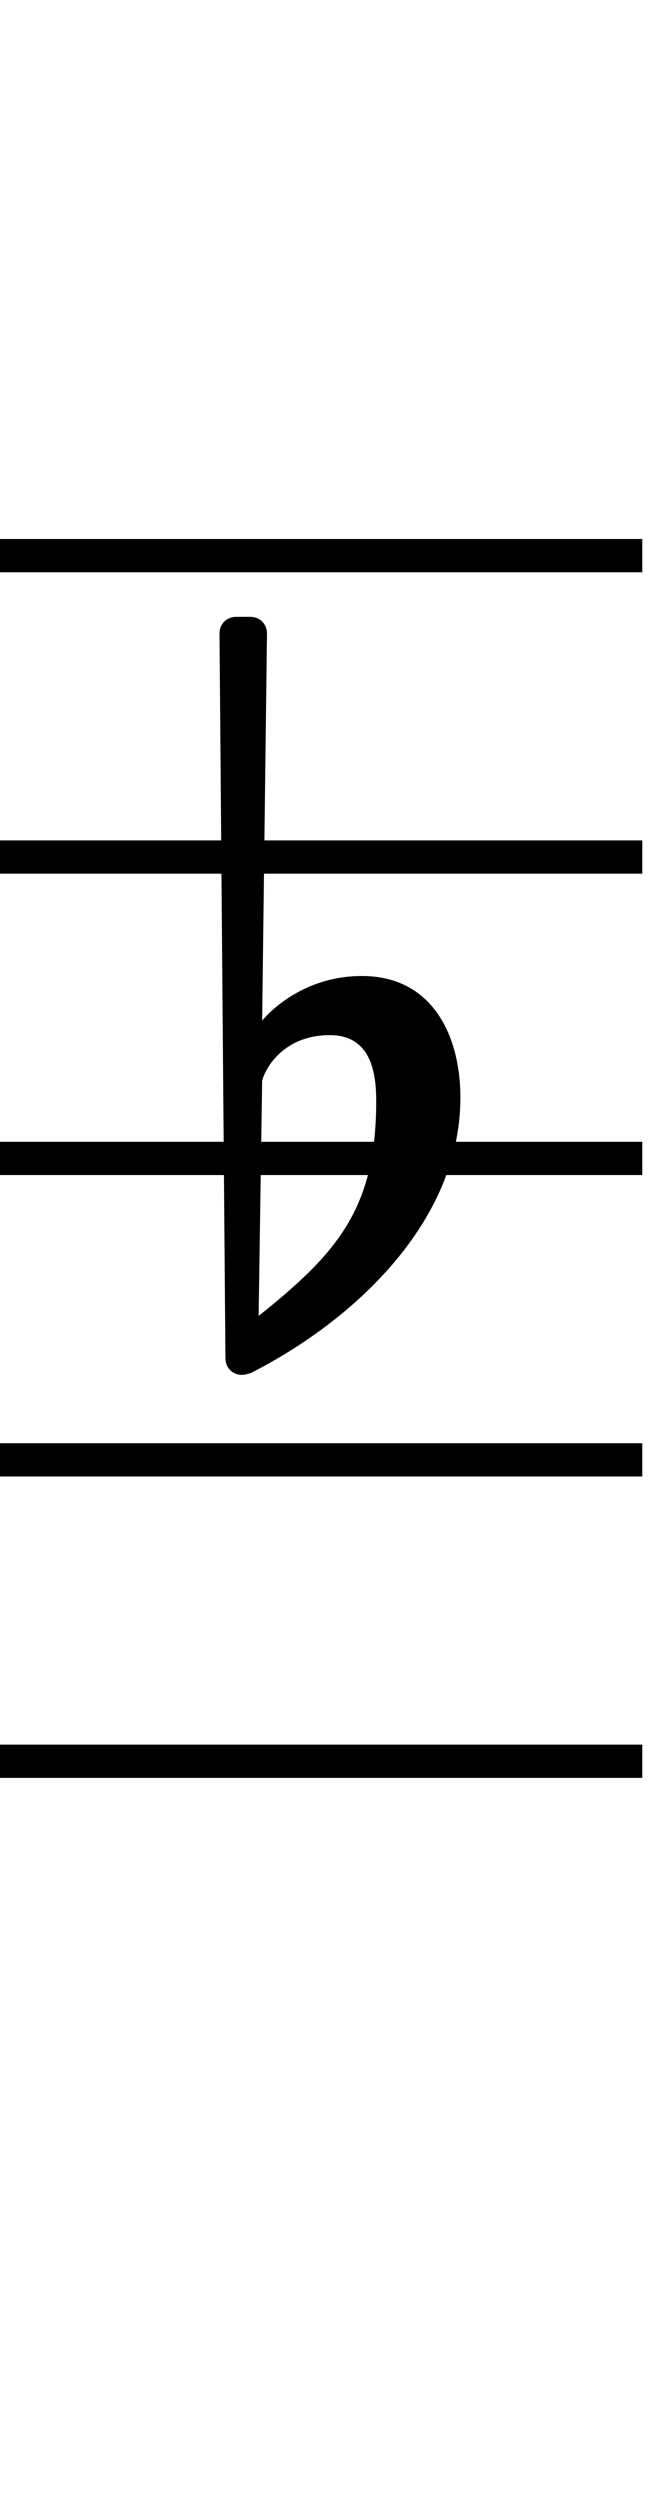 <?xml version="1.0" encoding="UTF-8" standalone="no"?>
<svg
   width="56.27"
   height="214.34"
   viewBox="0 0 56.27 214.34"
   version="1.2"
   id="svg117"
   xmlns="http://www.w3.org/2000/svg"
   xmlns:svg="http://www.w3.org/2000/svg"
   xmlns:rdf="http://www.w3.org/1999/02/22-rdf-syntax-ns#"
   xmlns:cc="http://creativecommons.org/ns#"
   xmlns:dc="http://purl.org/dc/elements/1.1/">
  <defs
     id="defs117" />
  <title
     id="title1">Unbenannte Partitur</title>
  <desc
     id="desc1">Generated by MuseScore Studio 4.3.2</desc>
  <path
     class="KeySig"
     d="m 31.045,83.68 c -5.09,0 -8.049,3.197 -8.558,3.827 l 0.414,-33.183 c 0,-0.823 -0.605,-1.437 -1.432,-1.437 h -1.209 c -0.827,0 -1.432,0.614 -1.432,1.437 l 0.509,62.119 c 0,0.824 0.605,1.437 1.432,1.437 0.191,0 0.605,-0.097 0.811,-0.194 8.749,-4.457 17.912,-12.918 17.912,-23.575 0,-5.361 -2.434,-10.431 -8.447,-10.431 m -8.861,29.146 0.302,-20.152 c 0.207,-0.937 1.734,-3.924 5.806,-3.924 3.674,0 3.977,3.504 3.977,5.684 0,9.188 -3.357,13.015 -10.085,18.392"
     id="path179"
     style="stroke-width:1.026" />
  <g
     id="g61"
     transform="translate(-2497.271,261.75)">
    <polyline
       class="StaffLines"
       fill="none"
       stroke="#000000"
       stroke-width="2.73"
       stroke-linejoin="bevel"
       points="336.598,634.198 2847.4,634.198"
       id="polyline52"
       transform="matrix(0.038,0,0,1.042,880.453,-874.944)" />
    <polyline
       class="StaffLines"
       fill="none"
       stroke="#000000"
       stroke-width="2.73"
       stroke-linejoin="bevel"
       points="336.598,658.998 2847.4,658.998"
       id="polyline53"
       transform="matrix(0.038,0,0,1.042,880.453,-874.944)" />
    <polyline
       class="StaffLines"
       fill="none"
       stroke="#000000"
       stroke-width="2.73"
       stroke-linejoin="bevel"
       points="336.598,683.798 2847.4,683.798"
       id="polyline54"
       transform="matrix(0.038,0,0,1.042,880.453,-874.944)" />
    <polyline
       class="StaffLines"
       fill="none"
       stroke="#000000"
       stroke-width="2.73"
       stroke-linejoin="bevel"
       points="336.598,708.598 2847.4,708.598"
       id="polyline55"
       transform="matrix(0.038,0,0,1.042,880.453,-874.944)" />
    <polyline
       class="StaffLines"
       fill="none"
       stroke="#000000"
       stroke-width="2.73"
       stroke-linejoin="bevel"
       points="336.598,733.398 2847.4,733.398"
       id="polyline56"
       transform="matrix(0.038,0,0,1.042,880.453,-874.944)" />
    <polyline
       class="StaffLines"
       fill="none"
       stroke="#000000"
       stroke-width="2.73"
       stroke-linejoin="bevel"
       points="336.598,634.198 2847.4,634.198"
       id="polyline57"
       transform="matrix(0.038,0,0,1.042,880.453,-874.944)" />
    <polyline
       class="StaffLines"
       fill="none"
       stroke="#000000"
       stroke-width="2.73"
       stroke-linejoin="bevel"
       points="336.598,658.998 2847.4,658.998"
       id="polyline58"
       transform="matrix(0.038,0,0,1.042,880.453,-874.944)" />
    <polyline
       class="StaffLines"
       fill="none"
       stroke="#000000"
       stroke-width="2.73"
       stroke-linejoin="bevel"
       points="336.598,683.798 2847.4,683.798"
       id="polyline59"
       transform="matrix(0.038,0,0,1.042,880.453,-874.944)" />
    <polyline
       class="StaffLines"
       fill="none"
       stroke="#000000"
       stroke-width="2.73"
       stroke-linejoin="bevel"
       points="336.598,708.598 2847.4,708.598"
       id="polyline60"
       transform="matrix(0.038,0,0,1.042,880.453,-874.944)" />
    <polyline
       class="StaffLines"
       fill="none"
       stroke="#000000"
       stroke-width="2.73"
       stroke-linejoin="bevel"
       points="336.598,733.398 2847.4,733.398"
       id="polyline61"
       transform="matrix(0.038,0,0,1.042,880.453,-874.944)" />
    <polyline
       class="StaffLines"
       fill="none"
       stroke="#000000"
       stroke-width="2.73"
       stroke-linejoin="bevel"
       points="336.598,634.198 2847.4,634.198"
       id="polyline62"
       transform="matrix(0.046,0,0,1.042,1167.882,-874.944)" />
    <polyline
       class="StaffLines"
       fill="none"
       stroke="#000000"
       stroke-width="2.73"
       stroke-linejoin="bevel"
       points="336.598,658.998 2847.4,658.998"
       id="polyline63"
       transform="matrix(0.046,0,0,1.042,1167.882,-874.944)" />
    <polyline
       class="StaffLines"
       fill="none"
       stroke="#000000"
       stroke-width="2.73"
       stroke-linejoin="bevel"
       points="336.598,683.798 2847.4,683.798"
       id="polyline64"
       transform="matrix(0.046,0,0,1.042,1167.882,-874.944)" />
    <polyline
       class="StaffLines"
       fill="none"
       stroke="#000000"
       stroke-width="2.73"
       stroke-linejoin="bevel"
       points="336.598,708.598 2847.4,708.598"
       id="polyline65"
       transform="matrix(0.046,0,0,1.042,1167.882,-874.944)" />
    <polyline
       class="StaffLines"
       fill="none"
       stroke="#000000"
       stroke-width="2.73"
       stroke-linejoin="bevel"
       points="336.598,733.398 2847.4,733.398"
       id="polyline66"
       transform="matrix(0.046,0,0,1.042,1167.882,-874.944)" />
    <polyline
       class="StaffLines"
       fill="none"
       stroke="#000000"
       stroke-width="2.73"
       stroke-linejoin="bevel"
       points="336.598,634.198 2847.4,634.198"
       id="polyline67"
       transform="matrix(0.046,0,0,1.042,1167.882,-874.944)" />
    <polyline
       class="StaffLines"
       fill="none"
       stroke="#000000"
       stroke-width="2.73"
       stroke-linejoin="bevel"
       points="336.598,658.998 2847.4,658.998"
       id="polyline68"
       transform="matrix(0.046,0,0,1.042,1167.882,-874.944)" />
    <polyline
       class="StaffLines"
       fill="none"
       stroke="#000000"
       stroke-width="2.73"
       stroke-linejoin="bevel"
       points="336.598,683.798 2847.4,683.798"
       id="polyline69"
       transform="matrix(0.046,0,0,1.042,1167.882,-874.944)" />
    <polyline
       class="StaffLines"
       fill="none"
       stroke="#000000"
       stroke-width="2.73"
       stroke-linejoin="bevel"
       points="336.598,708.598 2847.4,708.598"
       id="polyline70"
       transform="matrix(0.046,0,0,1.042,1167.882,-874.944)" />
    <polyline
       class="StaffLines"
       fill="none"
       stroke="#000000"
       stroke-width="2.73"
       stroke-linejoin="bevel"
       points="336.598,733.398 2847.4,733.398"
       id="polyline71"
       transform="matrix(0.046,0,0,1.042,1167.882,-874.944)" />
    <polyline
       class="StaffLines"
       fill="none"
       stroke="#000000"
       stroke-width="2.73"
       stroke-linejoin="bevel"
       points="336.598,634.198 2847.4,634.198"
       id="polyline72"
       transform="matrix(0.054,0,0,1.042,1428.997,-874.944)" />
    <polyline
       class="StaffLines"
       fill="none"
       stroke="#000000"
       stroke-width="2.73"
       stroke-linejoin="bevel"
       points="336.598,658.998 2847.4,658.998"
       id="polyline73"
       transform="matrix(0.054,0,0,1.042,1428.997,-874.944)" />
    <polyline
       class="StaffLines"
       fill="none"
       stroke="#000000"
       stroke-width="2.73"
       stroke-linejoin="bevel"
       points="336.598,683.798 2847.4,683.798"
       id="polyline74"
       transform="matrix(0.054,0,0,1.042,1428.997,-874.944)" />
    <polyline
       class="StaffLines"
       fill="none"
       stroke="#000000"
       stroke-width="2.73"
       stroke-linejoin="bevel"
       points="336.598,708.598 2847.4,708.598"
       id="polyline75"
       transform="matrix(0.054,0,0,1.042,1428.997,-874.944)" />
    <polyline
       class="StaffLines"
       fill="none"
       stroke="#000000"
       stroke-width="2.73"
       stroke-linejoin="bevel"
       points="336.598,733.398 2847.4,733.398"
       id="polyline76"
       transform="matrix(0.054,0,0,1.042,1428.997,-874.944)" />
    <polyline
       class="StaffLines"
       fill="none"
       stroke="#000000"
       stroke-width="2.73"
       stroke-linejoin="bevel"
       points="336.598,634.198 2847.4,634.198"
       id="polyline77"
       transform="matrix(0.054,0,0,1.042,1428.997,-874.944)" />
    <polyline
       class="StaffLines"
       fill="none"
       stroke="#000000"
       stroke-width="2.73"
       stroke-linejoin="bevel"
       points="336.598,658.998 2847.4,658.998"
       id="polyline78"
       transform="matrix(0.054,0,0,1.042,1428.997,-874.944)" />
    <polyline
       class="StaffLines"
       fill="none"
       stroke="#000000"
       stroke-width="2.73"
       stroke-linejoin="bevel"
       points="336.598,683.798 2847.4,683.798"
       id="polyline79"
       transform="matrix(0.054,0,0,1.042,1428.997,-874.944)" />
    <polyline
       class="StaffLines"
       fill="none"
       stroke="#000000"
       stroke-width="2.73"
       stroke-linejoin="bevel"
       points="336.598,708.598 2847.4,708.598"
       id="polyline80"
       transform="matrix(0.054,0,0,1.042,1428.997,-874.944)" />
    <polyline
       class="StaffLines"
       fill="none"
       stroke="#000000"
       stroke-width="2.73"
       stroke-linejoin="bevel"
       points="336.598,733.398 2847.4,733.398"
       id="polyline81"
       transform="matrix(0.054,0,0,1.042,1428.997,-874.944)" />
    <polyline
       class="StaffLines"
       fill="none"
       stroke="#000000"
       stroke-width="2.73"
       stroke-linejoin="bevel"
       points="336.598,634.198 2847.4,634.198"
       id="polyline82"
       transform="matrix(0.064,0,0,1.042,1691.625,-874.944)" />
    <polyline
       class="StaffLines"
       fill="none"
       stroke="#000000"
       stroke-width="2.73"
       stroke-linejoin="bevel"
       points="336.598,658.998 2847.4,658.998"
       id="polyline83"
       transform="matrix(0.064,0,0,1.042,1691.625,-874.944)" />
    <polyline
       class="StaffLines"
       fill="none"
       stroke="#000000"
       stroke-width="2.73"
       stroke-linejoin="bevel"
       points="336.598,683.798 2847.4,683.798"
       id="polyline84"
       transform="matrix(0.064,0,0,1.042,1691.625,-874.944)" />
    <polyline
       class="StaffLines"
       fill="none"
       stroke="#000000"
       stroke-width="2.73"
       stroke-linejoin="bevel"
       points="336.598,708.598 2847.4,708.598"
       id="polyline85"
       transform="matrix(0.064,0,0,1.042,1691.625,-874.944)" />
    <polyline
       class="StaffLines"
       fill="none"
       stroke="#000000"
       stroke-width="2.73"
       stroke-linejoin="bevel"
       points="336.598,733.398 2847.4,733.398"
       id="polyline86"
       transform="matrix(0.064,0,0,1.042,1691.625,-874.944)" />
    <polyline
       class="StaffLines"
       fill="none"
       stroke="#000000"
       stroke-width="2.73"
       stroke-linejoin="bevel"
       points="336.598,634.198 2847.4,634.198"
       id="polyline87"
       transform="matrix(0.064,0,0,1.042,1691.625,-874.944)" />
    <polyline
       class="StaffLines"
       fill="none"
       stroke="#000000"
       stroke-width="2.73"
       stroke-linejoin="bevel"
       points="336.598,658.998 2847.4,658.998"
       id="polyline88"
       transform="matrix(0.064,0,0,1.042,1691.625,-874.944)" />
    <polyline
       class="StaffLines"
       fill="none"
       stroke="#000000"
       stroke-width="2.73"
       stroke-linejoin="bevel"
       points="336.598,683.798 2847.4,683.798"
       id="polyline89"
       transform="matrix(0.064,0,0,1.042,1691.625,-874.944)" />
    <polyline
       class="StaffLines"
       fill="none"
       stroke="#000000"
       stroke-width="2.73"
       stroke-linejoin="bevel"
       points="336.598,708.598 2847.4,708.598"
       id="polyline90"
       transform="matrix(0.064,0,0,1.042,1691.625,-874.944)" />
    <polyline
       class="StaffLines"
       fill="none"
       stroke="#000000"
       stroke-width="2.73"
       stroke-linejoin="bevel"
       points="336.598,733.398 2847.4,733.398"
       id="polyline91"
       transform="matrix(0.064,0,0,1.042,1691.625,-874.944)" />
    <polyline
       class="StaffLines"
       fill="none"
       stroke="#000000"
       stroke-width="2.73"
       stroke-linejoin="bevel"
       points="336.598,634.198 2847.4,634.198"
       id="polyline92"
       transform="matrix(0.074,0,0,1.042,1952.303,-874.944)" />
    <polyline
       class="StaffLines"
       fill="none"
       stroke="#000000"
       stroke-width="2.73"
       stroke-linejoin="bevel"
       points="336.598,658.998 2847.4,658.998"
       id="polyline93"
       transform="matrix(0.074,0,0,1.042,1952.303,-874.944)" />
    <polyline
       class="StaffLines"
       fill="none"
       stroke="#000000"
       stroke-width="2.73"
       stroke-linejoin="bevel"
       points="336.598,683.798 2847.4,683.798"
       id="polyline94"
       transform="matrix(0.074,0,0,1.042,1952.303,-874.944)" />
    <polyline
       class="StaffLines"
       fill="none"
       stroke="#000000"
       stroke-width="2.73"
       stroke-linejoin="bevel"
       points="336.598,708.598 2847.4,708.598"
       id="polyline95"
       transform="matrix(0.074,0,0,1.042,1952.303,-874.944)" />
    <polyline
       class="StaffLines"
       fill="none"
       stroke="#000000"
       stroke-width="2.73"
       stroke-linejoin="bevel"
       points="336.598,733.398 2847.4,733.398"
       id="polyline96"
       transform="matrix(0.074,0,0,1.042,1952.303,-874.944)" />
    <polyline
       class="StaffLines"
       fill="none"
       stroke="#000000"
       stroke-width="2.73"
       stroke-linejoin="bevel"
       points="336.598,634.198 2847.4,634.198"
       id="polyline97"
       transform="matrix(0.074,0,0,1.042,1952.303,-874.944)" />
    <polyline
       class="StaffLines"
       fill="none"
       stroke="#000000"
       stroke-width="2.73"
       stroke-linejoin="bevel"
       points="336.598,658.998 2847.4,658.998"
       id="polyline98"
       transform="matrix(0.074,0,0,1.042,1952.303,-874.944)" />
    <polyline
       class="StaffLines"
       fill="none"
       stroke="#000000"
       stroke-width="2.73"
       stroke-linejoin="bevel"
       points="336.598,683.798 2847.4,683.798"
       id="polyline99"
       transform="matrix(0.074,0,0,1.042,1952.303,-874.944)" />
    <polyline
       class="StaffLines"
       fill="none"
       stroke="#000000"
       stroke-width="2.73"
       stroke-linejoin="bevel"
       points="336.598,708.598 2847.4,708.598"
       id="polyline100"
       transform="matrix(0.074,0,0,1.042,1952.303,-874.944)" />
    <polyline
       class="StaffLines"
       fill="none"
       stroke="#000000"
       stroke-width="2.73"
       stroke-linejoin="bevel"
       points="336.598,733.398 2847.4,733.398"
       id="polyline101"
       transform="matrix(0.074,0,0,1.042,1952.303,-874.944)" />
    <polyline
       class="StaffLines"
       fill="none"
       stroke="#000000"
       stroke-width="2.73"
       stroke-linejoin="bevel"
       points="336.598,634.198 2847.4,634.198"
       id="polyline102"
       transform="matrix(0.082,0,0,1.042,2217.615,-874.944)" />
    <polyline
       class="StaffLines"
       fill="none"
       stroke="#000000"
       stroke-width="2.73"
       stroke-linejoin="bevel"
       points="336.598,658.998 2847.4,658.998"
       id="polyline103"
       transform="matrix(0.082,0,0,1.042,2217.615,-874.944)" />
    <polyline
       class="StaffLines"
       fill="none"
       stroke="#000000"
       stroke-width="2.73"
       stroke-linejoin="bevel"
       points="336.598,683.798 2847.4,683.798"
       id="polyline104"
       transform="matrix(0.082,0,0,1.042,2217.615,-874.944)" />
    <polyline
       class="StaffLines"
       fill="none"
       stroke="#000000"
       stroke-width="2.73"
       stroke-linejoin="bevel"
       points="336.598,708.598 2847.4,708.598"
       id="polyline105"
       transform="matrix(0.082,0,0,1.042,2217.615,-874.944)" />
    <polyline
       class="StaffLines"
       fill="none"
       stroke="#000000"
       stroke-width="2.73"
       stroke-linejoin="bevel"
       points="336.598,733.398 2847.4,733.398"
       id="polyline106"
       transform="matrix(0.082,0,0,1.042,2217.615,-874.944)" />
    <polyline
       class="StaffLines"
       fill="none"
       stroke="#000000"
       stroke-width="2.73"
       stroke-linejoin="bevel"
       points="336.598,634.198 2847.4,634.198"
       id="polyline107"
       transform="matrix(0.082,0,0,1.042,2217.615,-874.944)" />
    <polyline
       class="StaffLines"
       fill="none"
       stroke="#000000"
       stroke-width="2.73"
       stroke-linejoin="bevel"
       points="336.598,658.998 2847.4,658.998"
       id="polyline108"
       transform="matrix(0.082,0,0,1.042,2217.615,-874.944)" />
    <polyline
       class="StaffLines"
       fill="none"
       stroke="#000000"
       stroke-width="2.73"
       stroke-linejoin="bevel"
       points="336.598,683.798 2847.4,683.798"
       id="polyline109"
       transform="matrix(0.082,0,0,1.042,2217.615,-874.944)" />
    <polyline
       class="StaffLines"
       fill="none"
       stroke="#000000"
       stroke-width="2.73"
       stroke-linejoin="bevel"
       points="336.598,708.598 2847.4,708.598"
       id="polyline110"
       transform="matrix(0.082,0,0,1.042,2217.615,-874.944)" />
    <polyline
       class="StaffLines"
       fill="none"
       stroke="#000000"
       stroke-width="2.73"
       stroke-linejoin="bevel"
       points="336.598,733.398 2847.4,733.398"
       id="polyline111"
       transform="matrix(0.082,0,0,1.042,2217.615,-874.944)" />
    <polyline
       class="StaffLines"
       fill="none"
       stroke="#000000"
       stroke-width="2.73"
       stroke-linejoin="bevel"
       points="336.598,634.198 2847.4,634.198"
       id="polyline112"
       transform="matrix(0.022,0,0,1.042,2489.717,-874.944)" />
    <polyline
       class="StaffLines"
       fill="none"
       stroke="#000000"
       stroke-width="2.73"
       stroke-linejoin="bevel"
       points="336.598,658.998 2847.4,658.998"
       id="polyline113"
       transform="matrix(0.022,0,0,1.042,2489.717,-874.944)" />
    <polyline
       class="StaffLines"
       fill="none"
       stroke="#000000"
       stroke-width="2.73"
       stroke-linejoin="bevel"
       points="336.598,683.798 2847.4,683.798"
       id="polyline114"
       transform="matrix(0.022,0,0,1.042,2489.717,-874.944)" />
    <polyline
       class="StaffLines"
       fill="none"
       stroke="#000000"
       stroke-width="2.73"
       stroke-linejoin="bevel"
       points="336.598,708.598 2847.4,708.598"
       id="polyline115"
       transform="matrix(0.022,0,0,1.042,2489.717,-874.944)" />
    <polyline
       class="StaffLines"
       fill="none"
       stroke="#000000"
       stroke-width="2.73"
       stroke-linejoin="bevel"
       points="336.598,733.398 2847.4,733.398"
       id="polyline116"
       transform="matrix(0.022,0,0,1.042,2489.717,-874.944)" />
    <polyline
       class="StaffLines"
       fill="none"
       stroke="#000000"
       stroke-width="2.73"
       stroke-linejoin="bevel"
       points="336.598,634.198 2847.4,634.198"
       id="polyline117"
       transform="matrix(0.022,0,0,1.042,2489.717,-874.944)" />
    <polyline
       class="StaffLines"
       fill="none"
       stroke="#000000"
       stroke-width="2.73"
       stroke-linejoin="bevel"
       points="336.598,658.998 2847.4,658.998"
       id="polyline118"
       transform="matrix(0.022,0,0,1.042,2489.717,-874.944)" />
    <polyline
       class="StaffLines"
       fill="none"
       stroke="#000000"
       stroke-width="2.73"
       stroke-linejoin="bevel"
       points="336.598,683.798 2847.4,683.798"
       id="polyline119"
       transform="matrix(0.022,0,0,1.042,2489.717,-874.944)" />
    <polyline
       class="StaffLines"
       fill="none"
       stroke="#000000"
       stroke-width="2.73"
       stroke-linejoin="bevel"
       points="336.598,708.598 2847.4,708.598"
       id="polyline120"
       transform="matrix(0.022,0,0,1.042,2489.717,-874.944)" />
    <polyline
       class="StaffLines"
       fill="none"
       stroke="#000000"
       stroke-width="2.73"
       stroke-linejoin="bevel"
       points="336.598,733.398 2847.4,733.398"
       id="polyline121"
       transform="matrix(0.022,0,0,1.042,2489.717,-874.944)" />
    <polyline
       class="StaffLines"
       fill="none"
       stroke="#000000"
       stroke-width="2.73"
       stroke-linejoin="bevel"
       points="336.598,634.198 2847.4,634.198"
       id="polyline122"
       transform="matrix(0.036,0,0,1.042,2745.309,-874.944)" />
    <polyline
       class="StaffLines"
       fill="none"
       stroke="#000000"
       stroke-width="2.73"
       stroke-linejoin="bevel"
       points="336.598,658.998 2847.4,658.998"
       id="polyline123"
       transform="matrix(0.036,0,0,1.042,2745.309,-874.944)" />
    <polyline
       class="StaffLines"
       fill="none"
       stroke="#000000"
       stroke-width="2.73"
       stroke-linejoin="bevel"
       points="336.598,683.798 2847.4,683.798"
       id="polyline124"
       transform="matrix(0.036,0,0,1.042,2745.309,-874.944)" />
    <polyline
       class="StaffLines"
       fill="none"
       stroke="#000000"
       stroke-width="2.73"
       stroke-linejoin="bevel"
       points="336.598,708.598 2847.4,708.598"
       id="polyline125"
       transform="matrix(0.036,0,0,1.042,2745.309,-874.944)" />
    <polyline
       class="StaffLines"
       fill="none"
       stroke="#000000"
       stroke-width="2.73"
       stroke-linejoin="bevel"
       points="336.598,733.398 2847.4,733.398"
       id="polyline126"
       transform="matrix(0.036,0,0,1.042,2745.309,-874.944)" />
    <polyline
       class="StaffLines"
       fill="none"
       stroke="#000000"
       stroke-width="2.73"
       stroke-linejoin="bevel"
       points="336.598,634.198 2847.4,634.198"
       id="polyline127"
       transform="matrix(0.036,0,0,1.042,2745.309,-874.944)" />
    <polyline
       class="StaffLines"
       fill="none"
       stroke="#000000"
       stroke-width="2.73"
       stroke-linejoin="bevel"
       points="336.598,658.998 2847.4,658.998"
       id="polyline128"
       transform="matrix(0.036,0,0,1.042,2745.309,-874.944)" />
    <polyline
       class="StaffLines"
       fill="none"
       stroke="#000000"
       stroke-width="2.73"
       stroke-linejoin="bevel"
       points="336.598,683.798 2847.4,683.798"
       id="polyline129"
       transform="matrix(0.036,0,0,1.042,2745.309,-874.944)" />
    <polyline
       class="StaffLines"
       fill="none"
       stroke="#000000"
       stroke-width="2.73"
       stroke-linejoin="bevel"
       points="336.598,708.598 2847.4,708.598"
       id="polyline130"
       transform="matrix(0.036,0,0,1.042,2745.309,-874.944)" />
    <polyline
       class="StaffLines"
       fill="none"
       stroke="#000000"
       stroke-width="2.73"
       stroke-linejoin="bevel"
       points="336.598,733.398 2847.4,733.398"
       id="polyline131"
       transform="matrix(0.036,0,0,1.042,2745.309,-874.944)" />
    <polyline
       class="StaffLines"
       fill="none"
       stroke="#000000"
       stroke-width="2.73"
       stroke-linejoin="bevel"
       points="336.598,634.198 2847.4,634.198"
       id="polyline132"
       transform="matrix(0.046,0,0,1.042,3009.771,-874.944)" />
    <polyline
       class="StaffLines"
       fill="none"
       stroke="#000000"
       stroke-width="2.73"
       stroke-linejoin="bevel"
       points="336.598,658.998 2847.4,658.998"
       id="polyline133"
       transform="matrix(0.046,0,0,1.042,3009.771,-874.944)" />
    <polyline
       class="StaffLines"
       fill="none"
       stroke="#000000"
       stroke-width="2.73"
       stroke-linejoin="bevel"
       points="336.598,683.798 2847.4,683.798"
       id="polyline134"
       transform="matrix(0.046,0,0,1.042,3009.771,-874.944)" />
    <polyline
       class="StaffLines"
       fill="none"
       stroke="#000000"
       stroke-width="2.73"
       stroke-linejoin="bevel"
       points="336.598,708.598 2847.4,708.598"
       id="polyline135"
       transform="matrix(0.046,0,0,1.042,3009.771,-874.944)" />
    <polyline
       class="StaffLines"
       fill="none"
       stroke="#000000"
       stroke-width="2.73"
       stroke-linejoin="bevel"
       points="336.598,733.398 2847.4,733.398"
       id="polyline136"
       transform="matrix(0.046,0,0,1.042,3009.771,-874.944)" />
    <polyline
       class="StaffLines"
       fill="none"
       stroke="#000000"
       stroke-width="2.73"
       stroke-linejoin="bevel"
       points="336.598,634.198 2847.4,634.198"
       id="polyline137"
       transform="matrix(0.046,0,0,1.042,3009.771,-874.944)" />
    <polyline
       class="StaffLines"
       fill="none"
       stroke="#000000"
       stroke-width="2.73"
       stroke-linejoin="bevel"
       points="336.598,658.998 2847.4,658.998"
       id="polyline138"
       transform="matrix(0.046,0,0,1.042,3009.771,-874.944)" />
    <polyline
       class="StaffLines"
       fill="none"
       stroke="#000000"
       stroke-width="2.73"
       stroke-linejoin="bevel"
       points="336.598,683.798 2847.4,683.798"
       id="polyline139"
       transform="matrix(0.046,0,0,1.042,3009.771,-874.944)" />
    <polyline
       class="StaffLines"
       fill="none"
       stroke="#000000"
       stroke-width="2.73"
       stroke-linejoin="bevel"
       points="336.598,708.598 2847.4,708.598"
       id="polyline140"
       transform="matrix(0.046,0,0,1.042,3009.771,-874.944)" />
    <polyline
       class="StaffLines"
       fill="none"
       stroke="#000000"
       stroke-width="2.73"
       stroke-linejoin="bevel"
       points="336.598,733.398 2847.4,733.398"
       id="polyline141"
       transform="matrix(0.046,0,0,1.042,3009.771,-874.944)" />
    <polyline
       class="StaffLines"
       fill="none"
       stroke="#000000"
       stroke-width="2.73"
       stroke-linejoin="bevel"
       points="336.598,634.198 2847.4,634.198"
       id="polyline142"
       transform="matrix(0.053,0,0,1.042,3287.591,-874.944)" />
    <polyline
       class="StaffLines"
       fill="none"
       stroke="#000000"
       stroke-width="2.73"
       stroke-linejoin="bevel"
       points="336.598,658.998 2847.4,658.998"
       id="polyline143"
       transform="matrix(0.053,0,0,1.042,3287.591,-874.944)" />
    <polyline
       class="StaffLines"
       fill="none"
       stroke="#000000"
       stroke-width="2.73"
       stroke-linejoin="bevel"
       points="336.598,683.798 2847.4,683.798"
       id="polyline144"
       transform="matrix(0.053,0,0,1.042,3287.591,-874.944)" />
    <polyline
       class="StaffLines"
       fill="none"
       stroke="#000000"
       stroke-width="2.73"
       stroke-linejoin="bevel"
       points="336.598,708.598 2847.4,708.598"
       id="polyline145"
       transform="matrix(0.053,0,0,1.042,3287.591,-874.944)" />
    <polyline
       class="StaffLines"
       fill="none"
       stroke="#000000"
       stroke-width="2.73"
       stroke-linejoin="bevel"
       points="336.598,733.398 2847.4,733.398"
       id="polyline146"
       transform="matrix(0.053,0,0,1.042,3287.591,-874.944)" />
    <polyline
       class="StaffLines"
       fill="none"
       stroke="#000000"
       stroke-width="2.73"
       stroke-linejoin="bevel"
       points="336.598,634.198 2847.4,634.198"
       id="polyline147"
       transform="matrix(0.053,0,0,1.042,3287.591,-874.944)" />
    <polyline
       class="StaffLines"
       fill="none"
       stroke="#000000"
       stroke-width="2.73"
       stroke-linejoin="bevel"
       points="336.598,658.998 2847.4,658.998"
       id="polyline148"
       transform="matrix(0.053,0,0,1.042,3287.591,-874.944)" />
    <polyline
       class="StaffLines"
       fill="none"
       stroke="#000000"
       stroke-width="2.73"
       stroke-linejoin="bevel"
       points="336.598,683.798 2847.4,683.798"
       id="polyline149"
       transform="matrix(0.053,0,0,1.042,3287.591,-874.944)" />
    <polyline
       class="StaffLines"
       fill="none"
       stroke="#000000"
       stroke-width="2.73"
       stroke-linejoin="bevel"
       points="336.598,708.598 2847.4,708.598"
       id="polyline150"
       transform="matrix(0.053,0,0,1.042,3287.591,-874.944)" />
    <polyline
       class="StaffLines"
       fill="none"
       stroke="#000000"
       stroke-width="2.73"
       stroke-linejoin="bevel"
       points="336.598,733.398 2847.4,733.398"
       id="polyline151"
       transform="matrix(0.053,0,0,1.042,3287.591,-874.944)" />
    <polyline
       class="StaffLines"
       fill="none"
       stroke="#000000"
       stroke-width="2.73"
       stroke-linejoin="bevel"
       points="336.598,634.198 2847.4,634.198"
       id="polyline152"
       transform="matrix(0.066,0,0,1.042,3561.056,-874.944)" />
    <polyline
       class="StaffLines"
       fill="none"
       stroke="#000000"
       stroke-width="2.73"
       stroke-linejoin="bevel"
       points="336.598,658.998 2847.4,658.998"
       id="polyline153"
       transform="matrix(0.066,0,0,1.042,3561.056,-874.944)" />
    <polyline
       class="StaffLines"
       fill="none"
       stroke="#000000"
       stroke-width="2.73"
       stroke-linejoin="bevel"
       points="336.598,683.798 2847.4,683.798"
       id="polyline154"
       transform="matrix(0.066,0,0,1.042,3561.056,-874.944)" />
    <polyline
       class="StaffLines"
       fill="none"
       stroke="#000000"
       stroke-width="2.73"
       stroke-linejoin="bevel"
       points="336.598,708.598 2847.4,708.598"
       id="polyline155"
       transform="matrix(0.066,0,0,1.042,3561.056,-874.944)" />
    <polyline
       class="StaffLines"
       fill="none"
       stroke="#000000"
       stroke-width="2.73"
       stroke-linejoin="bevel"
       points="336.598,733.398 2847.4,733.398"
       id="polyline156"
       transform="matrix(0.066,0,0,1.042,3561.056,-874.944)" />
    <polyline
       class="StaffLines"
       fill="none"
       stroke="#000000"
       stroke-width="2.73"
       stroke-linejoin="bevel"
       points="336.598,634.198 2847.4,634.198"
       id="polyline157"
       transform="matrix(0.066,0,0,1.042,3561.056,-874.944)" />
    <polyline
       class="StaffLines"
       fill="none"
       stroke="#000000"
       stroke-width="2.73"
       stroke-linejoin="bevel"
       points="336.598,658.998 2847.4,658.998"
       id="polyline158"
       transform="matrix(0.066,0,0,1.042,3561.056,-874.944)" />
    <polyline
       class="StaffLines"
       fill="none"
       stroke="#000000"
       stroke-width="2.73"
       stroke-linejoin="bevel"
       points="336.598,683.798 2847.4,683.798"
       id="polyline159"
       transform="matrix(0.066,0,0,1.042,3561.056,-874.944)" />
    <polyline
       class="StaffLines"
       fill="none"
       stroke="#000000"
       stroke-width="2.73"
       stroke-linejoin="bevel"
       points="336.598,708.598 2847.4,708.598"
       id="polyline160"
       transform="matrix(0.066,0,0,1.042,3561.056,-874.944)" />
    <polyline
       class="StaffLines"
       fill="none"
       stroke="#000000"
       stroke-width="2.73"
       stroke-linejoin="bevel"
       points="336.598,733.398 2847.4,733.398"
       id="polyline161"
       transform="matrix(0.066,0,0,1.042,3561.056,-874.944)" />
    <polyline
       class="StaffLines"
       fill="none"
       stroke="#000000"
       stroke-width="2.73"
       stroke-linejoin="bevel"
       points="336.598,634.198 2847.4,634.198"
       id="polyline162"
       transform="matrix(0.071,0,0,1.042,3863.322,-874.944)" />
    <polyline
       class="StaffLines"
       fill="none"
       stroke="#000000"
       stroke-width="2.73"
       stroke-linejoin="bevel"
       points="336.598,658.998 2847.4,658.998"
       id="polyline163"
       transform="matrix(0.071,0,0,1.042,3863.322,-874.944)" />
    <polyline
       class="StaffLines"
       fill="none"
       stroke="#000000"
       stroke-width="2.73"
       stroke-linejoin="bevel"
       points="336.598,683.798 2847.4,683.798"
       id="polyline164"
       transform="matrix(0.071,0,0,1.042,3863.322,-874.944)" />
    <polyline
       class="StaffLines"
       fill="none"
       stroke="#000000"
       stroke-width="2.73"
       stroke-linejoin="bevel"
       points="336.598,708.598 2847.4,708.598"
       id="polyline165"
       transform="matrix(0.071,0,0,1.042,3863.322,-874.944)" />
    <polyline
       class="StaffLines"
       fill="none"
       stroke="#000000"
       stroke-width="2.73"
       stroke-linejoin="bevel"
       points="336.598,733.398 2847.4,733.398"
       id="polyline166"
       transform="matrix(0.071,0,0,1.042,3863.322,-874.944)" />
    <polyline
       class="StaffLines"
       fill="none"
       stroke="#000000"
       stroke-width="2.73"
       stroke-linejoin="bevel"
       points="336.598,634.198 2847.4,634.198"
       id="polyline167"
       transform="matrix(0.071,0,0,1.042,3863.322,-874.944)" />
    <polyline
       class="StaffLines"
       fill="none"
       stroke="#000000"
       stroke-width="2.73"
       stroke-linejoin="bevel"
       points="336.598,658.998 2847.4,658.998"
       id="polyline168"
       transform="matrix(0.071,0,0,1.042,3863.322,-874.944)" />
    <polyline
       class="StaffLines"
       fill="none"
       stroke="#000000"
       stroke-width="2.73"
       stroke-linejoin="bevel"
       points="336.598,683.798 2847.4,683.798"
       id="polyline169"
       transform="matrix(0.071,0,0,1.042,3863.322,-874.944)" />
    <polyline
       class="StaffLines"
       fill="none"
       stroke="#000000"
       stroke-width="2.73"
       stroke-linejoin="bevel"
       points="336.598,708.598 2847.4,708.598"
       id="polyline170"
       transform="matrix(0.071,0,0,1.042,3863.322,-874.944)" />
    <polyline
       class="StaffLines"
       fill="none"
       stroke="#000000"
       stroke-width="2.73"
       stroke-linejoin="bevel"
       points="336.598,733.398 2847.4,733.398"
       id="polyline171"
       transform="matrix(0.071,0,0,1.042,3863.322,-874.944)" />
    <polyline
       class="StaffLines"
       fill="none"
       stroke="#000000"
       stroke-width="2.73"
       stroke-linejoin="bevel"
       points="336.598,634.198 2847.4,634.198"
       id="polyline172"
       transform="matrix(0.082,0,0,1.042,4149.615,-874.944)" />
    <polyline
       class="StaffLines"
       fill="none"
       stroke="#000000"
       stroke-width="2.73"
       stroke-linejoin="bevel"
       points="336.598,658.998 2847.4,658.998"
       id="polyline173"
       transform="matrix(0.082,0,0,1.042,4149.615,-874.944)" />
    <polyline
       class="StaffLines"
       fill="none"
       stroke="#000000"
       stroke-width="2.73"
       stroke-linejoin="bevel"
       points="336.598,683.798 2847.4,683.798"
       id="polyline174"
       transform="matrix(0.082,0,0,1.042,4149.615,-874.944)" />
    <polyline
       class="StaffLines"
       fill="none"
       stroke="#000000"
       stroke-width="2.73"
       stroke-linejoin="bevel"
       points="336.598,708.598 2847.4,708.598"
       id="polyline175"
       transform="matrix(0.082,0,0,1.042,4149.615,-874.944)" />
    <polyline
       class="StaffLines"
       fill="none"
       stroke="#000000"
       stroke-width="2.73"
       stroke-linejoin="bevel"
       points="336.598,733.398 2847.4,733.398"
       id="polyline176"
       transform="matrix(0.082,0,0,1.042,4149.615,-874.944)" />
    <polyline
       class="StaffLines"
       fill="none"
       stroke="#000000"
       stroke-width="2.73"
       stroke-linejoin="bevel"
       points="336.598,634.198 2847.4,634.198"
       id="polyline177"
       transform="matrix(0.082,0,0,1.042,4149.615,-874.944)" />
    <polyline
       class="StaffLines"
       fill="none"
       stroke="#000000"
       stroke-width="2.73"
       stroke-linejoin="bevel"
       points="336.598,658.998 2847.4,658.998"
       id="polyline178"
       transform="matrix(0.082,0,0,1.042,4149.615,-874.944)" />
    <polyline
       class="StaffLines"
       fill="none"
       stroke="#000000"
       stroke-width="2.73"
       stroke-linejoin="bevel"
       points="336.598,683.798 2847.4,683.798"
       id="polyline179"
       transform="matrix(0.082,0,0,1.042,4149.615,-874.944)" />
    <polyline
       class="StaffLines"
       fill="none"
       stroke="#000000"
       stroke-width="2.73"
       stroke-linejoin="bevel"
       points="336.598,708.598 2847.4,708.598"
       id="polyline180"
       transform="matrix(0.082,0,0,1.042,4149.615,-874.944)" />
    <polyline
       class="StaffLines"
       fill="none"
       stroke="#000000"
       stroke-width="2.73"
       stroke-linejoin="bevel"
       points="336.598,733.398 2847.4,733.398"
       id="polyline181"
       transform="matrix(0.082,0,0,1.042,4149.615,-874.944)" />
  </g>
</svg>
